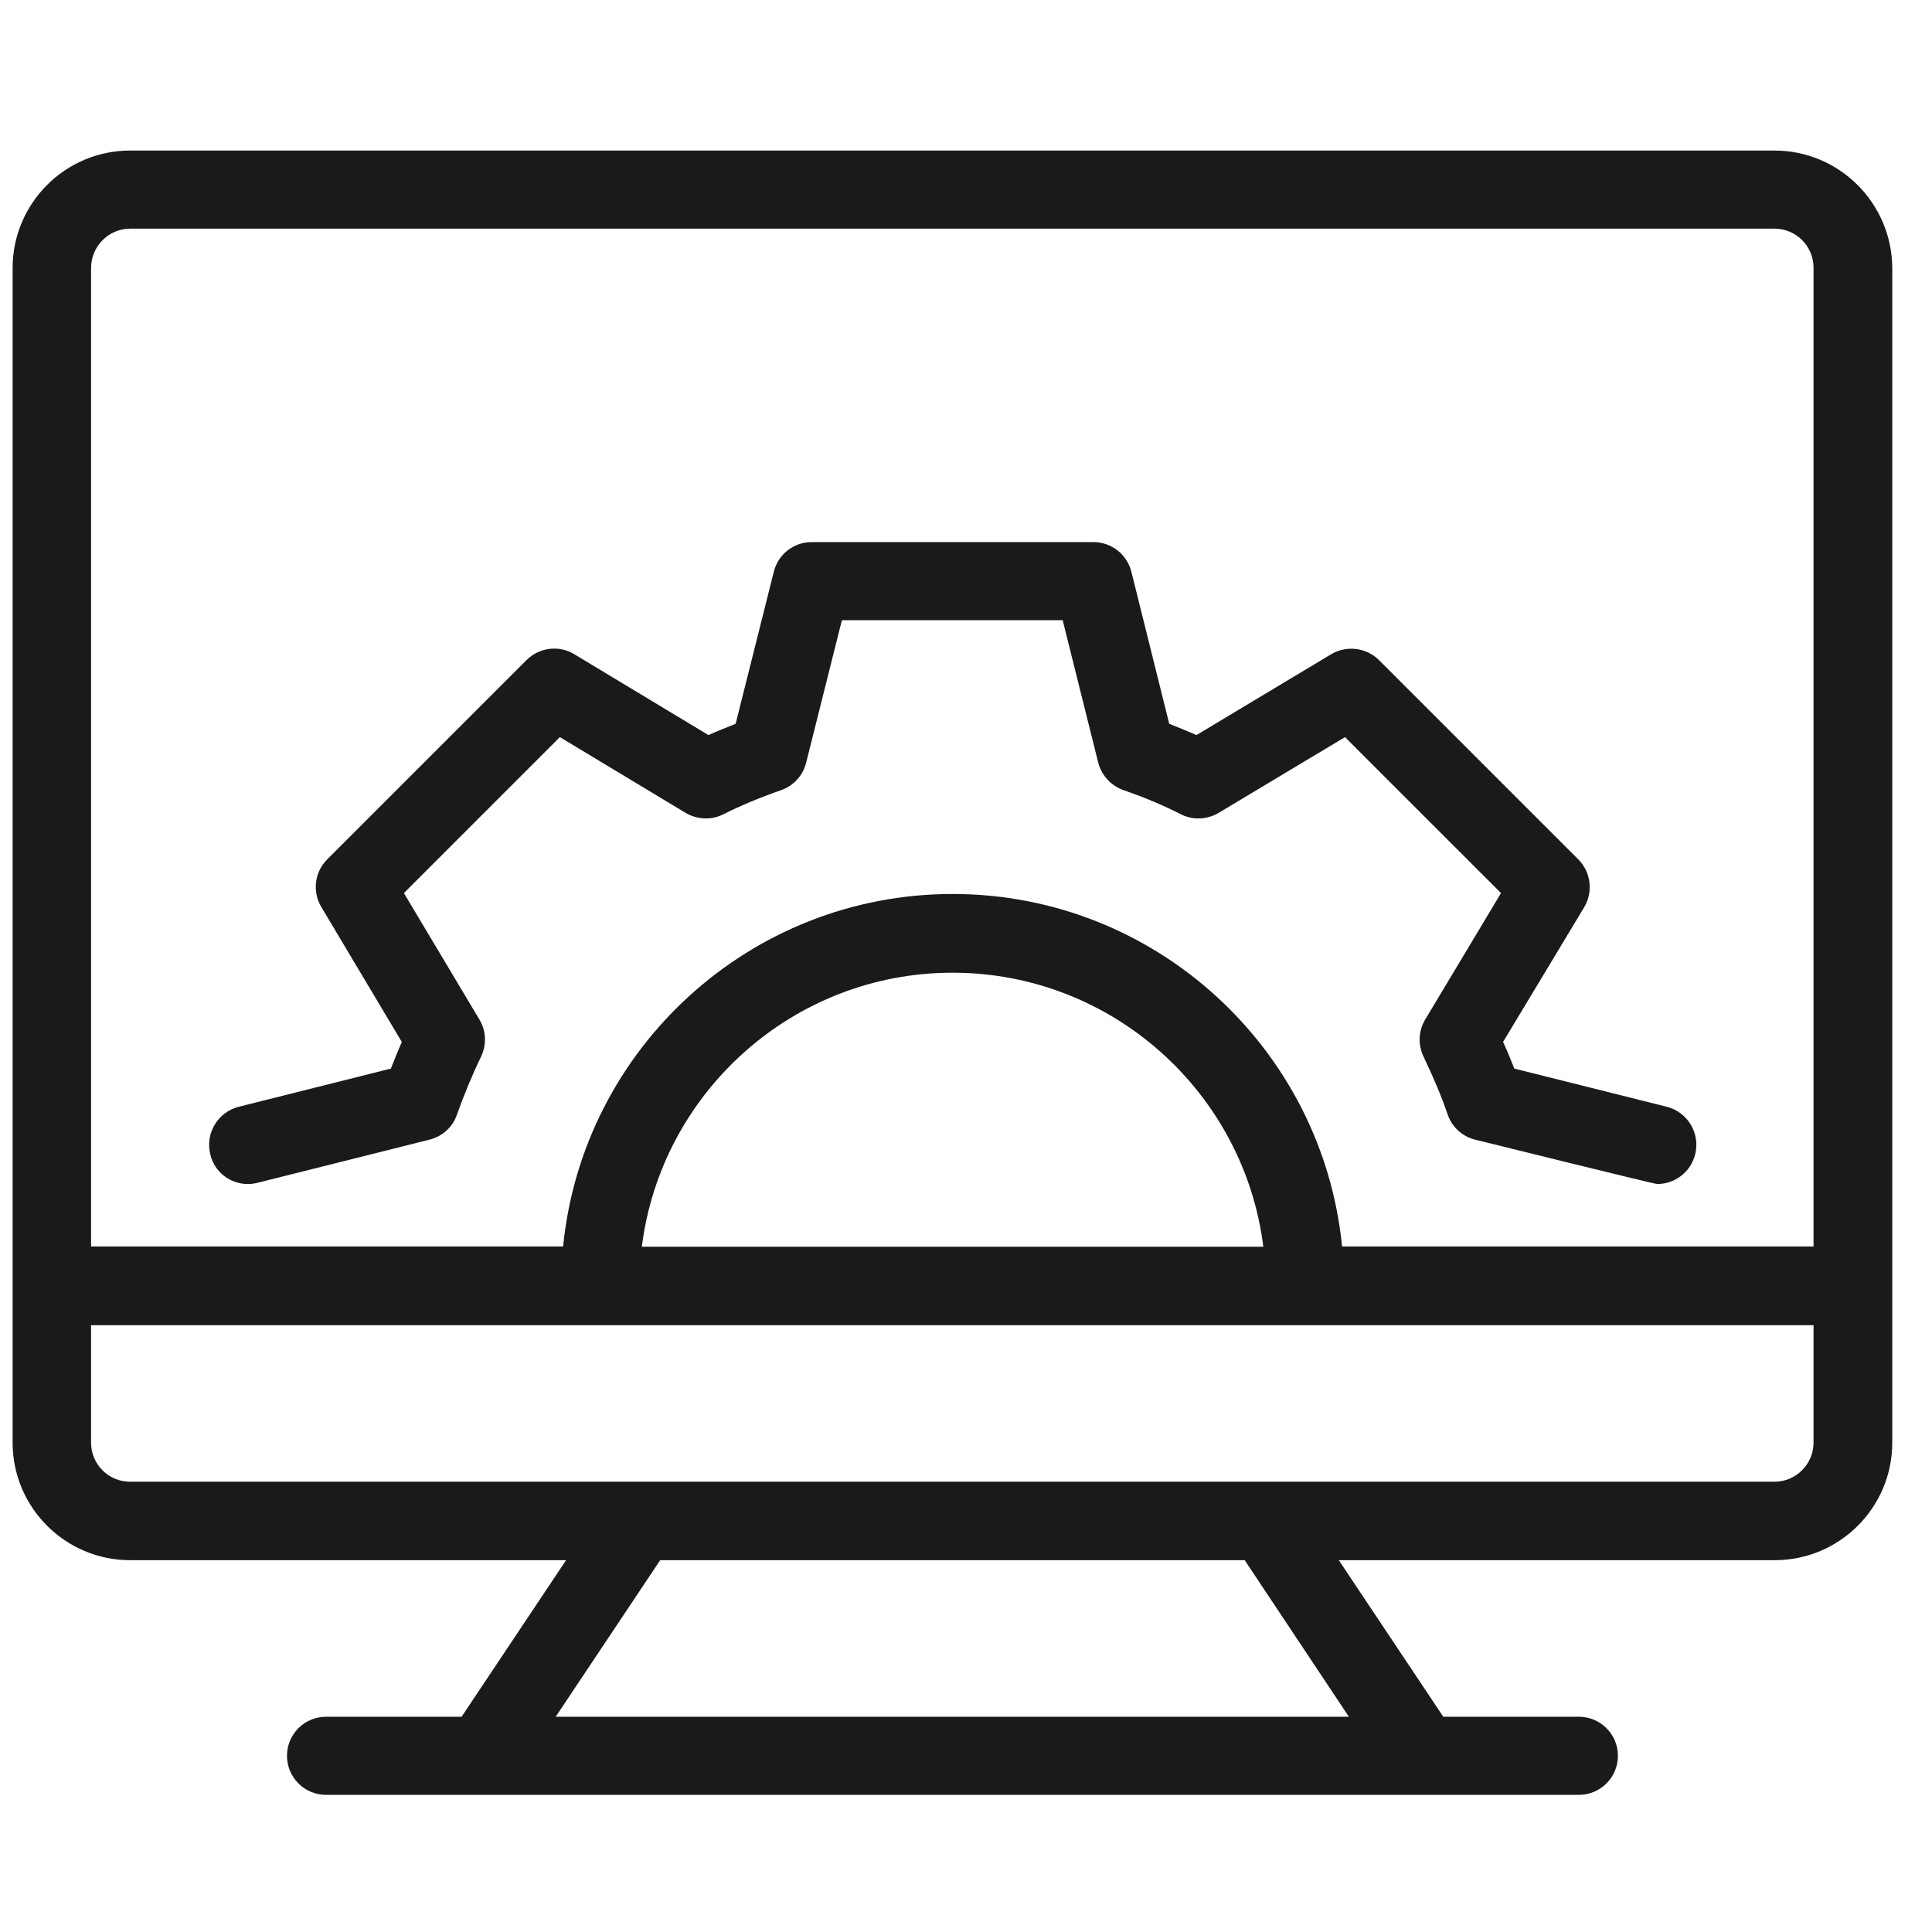 <svg width="51" height="51" viewBox="0 0 51 51" fill="none" xmlns="http://www.w3.org/2000/svg">
<g clip-path="url(#clip0_260_16158)">
<path d="M46.841 3.974L3.435 3.974C1.724 3.974 0.333 5.364 0.333 7.075L0.333 38.083C0.333 39.794 1.724 41.185 3.435 41.185H14.943L12.185 45.318H8.607C8.037 45.318 7.576 45.779 7.576 46.349C7.576 46.919 8.037 47.38 8.607 47.38H41.677C42.248 47.38 42.709 46.919 42.709 46.349C42.709 45.779 42.248 45.318 41.677 45.318H38.099L35.341 41.185H46.849C48.56 41.185 49.951 39.794 49.951 38.083V7.075C49.943 5.364 48.552 3.974 46.841 3.974ZM3.435 6.036L46.841 6.036C47.412 6.036 47.873 6.497 47.873 7.068V32.904H35.427C34.912 27.685 30.498 23.599 25.146 23.599C19.794 23.599 15.38 27.685 14.865 32.904H2.404L2.404 7.075C2.404 6.505 2.865 6.036 3.435 6.036ZM16.943 32.911C17.451 28.841 20.935 25.677 25.146 25.677C29.357 25.677 32.841 28.841 33.349 32.911H16.943ZM35.607 45.318H14.669L17.427 41.185H32.857L35.607 45.318ZM46.841 39.114H3.435C2.865 39.114 2.404 38.654 2.404 38.083V34.982H47.873V38.083C47.873 38.646 47.412 39.114 46.841 39.114Z" fill="#1A1A1A"/>
<path d="M6.794 31.224L11.341 30.083C11.677 29.997 11.951 29.755 12.06 29.427C12.248 28.904 12.459 28.388 12.701 27.888C12.849 27.575 12.834 27.208 12.654 26.911L10.662 23.575L14.779 19.458L18.099 21.458C18.404 21.638 18.779 21.654 19.091 21.497C19.537 21.271 20.044 21.06 20.623 20.857C20.951 20.739 21.193 20.474 21.279 20.138L22.224 16.372H28.052L28.99 20.13C29.076 20.466 29.326 20.739 29.654 20.857C30.201 21.044 30.701 21.255 31.177 21.497C31.49 21.654 31.865 21.638 32.169 21.458L35.505 19.458L39.623 23.575L37.623 26.911C37.443 27.208 37.427 27.575 37.576 27.888C37.865 28.497 38.06 28.966 38.209 29.404C38.318 29.739 38.591 29.997 38.935 30.083C38.935 30.083 43.662 31.255 43.748 31.255C44.209 31.255 44.63 30.943 44.748 30.474C44.888 29.919 44.552 29.357 43.998 29.216L39.974 28.208C39.888 27.989 39.794 27.755 39.677 27.505L41.818 23.95C42.06 23.544 41.998 23.021 41.662 22.685L36.404 17.427C36.068 17.091 35.544 17.029 35.138 17.271L31.584 19.404C31.349 19.302 31.107 19.2 30.865 19.107L29.865 15.091C29.748 14.63 29.334 14.31 28.865 14.31L21.427 14.31C20.951 14.31 20.544 14.63 20.427 15.091L19.419 19.107C19.169 19.208 18.927 19.302 18.701 19.404L15.162 17.271C14.755 17.021 14.232 17.091 13.896 17.427L8.638 22.685C8.302 23.021 8.24 23.536 8.482 23.943L10.607 27.505C10.505 27.739 10.412 27.966 10.318 28.208L6.302 29.216C5.748 29.357 5.412 29.919 5.552 30.474C5.677 31.029 6.248 31.364 6.794 31.224Z" fill="#1A1A1A"/>
</g>
<defs>
<clipPath id="clip0_260_16158">
<rect width="50" height="50" fill="white" transform="translate(0.138 0.677)"/>
</clipPath>
</defs>
</svg>
